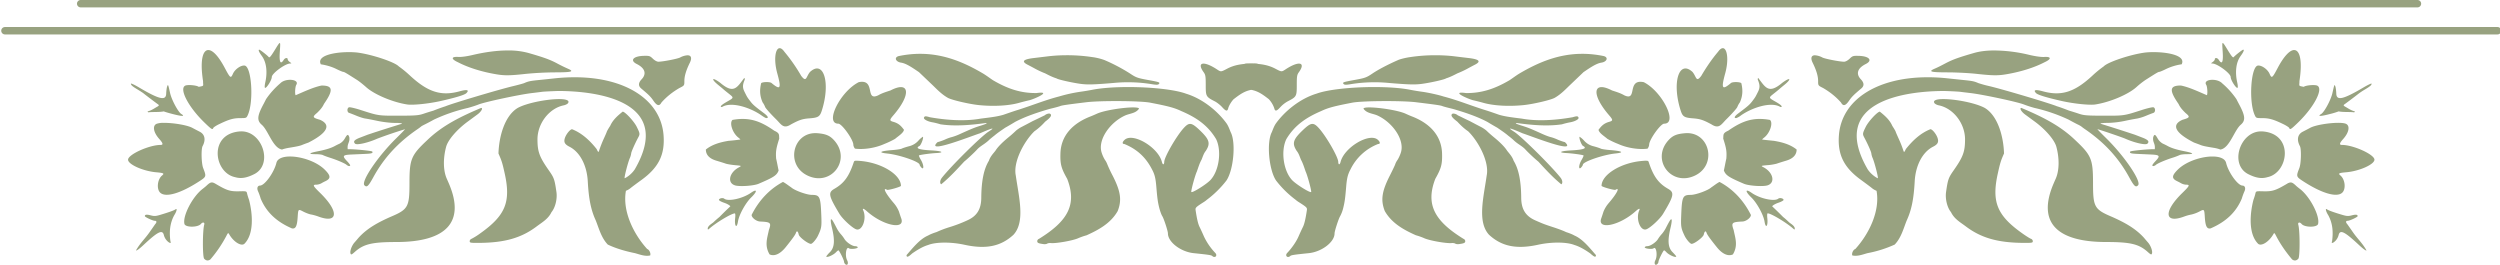 <?xml version="1.0" encoding="UTF-8" standalone="no"?>
<svg
   xml:space="preserve"
   width="500"
   height="53"
   viewBox="0 0 132.292 14.023"
   version="1.1"
   id="svg3"
   sodipodi:docname="title_4.svg"
   inkscape:version="1.3.2 (091e20ef0f, 2023-11-25, custom)"
   xmlns:inkscape="http://www.inkscape.org/namespaces/inkscape"
   xmlns:sodipodi="http://sodipodi.sourceforge.net/DTD/sodipodi-0.dtd"
   xmlns="http://www.w3.org/2000/svg"
   xmlns:svg="http://www.w3.org/2000/svg"><defs
     id="defs3" /><sodipodi:namedview
     id="namedview3"
     pagecolor="#ffffff"
     bordercolor="#999999"
     borderopacity="1"
     inkscape:showpageshadow="2"
     inkscape:pageopacity="0"
     inkscape:pagecheckerboard="0"
     inkscape:deskcolor="#d1d1d1"
     inkscape:zoom="1.88"
     inkscape:cx="250"
     inkscape:cy="26.595745"
     inkscape:window-width="1920"
     inkscape:window-height="1052"
     inkscape:window-x="0"
     inkscape:window-y="0"
     inkscape:window-maximized="1"
     inkscape:current-layer="svg3" /><path
     d="M.264 39.088h131.763M4.268 37.644h123.527"
     style="fill:none;stroke:#98a280;stroke-width:0.397;stroke-linecap:round;stroke-linejoin:round;stroke-dasharray:none;stroke-dashoffset:0;stroke-opacity:1;stop-color:#000;fill-opacity:1"
     transform="matrix(1.001 0 0 .991 -.001 -37.11)"
     id="path1" /><path
     d="M9.508 67.246c.031.001.02.134.002.408-.03.464.03.59.176.357.06-.096.178-.113.178-.026 0 .032.043.087.095.124.087.06.088.065.013.068-.224.006-.821.451-.821.612 0 .149-.267.561-.314.485-.013-.022-.006-.124.017-.227.11-.485.054-.93-.15-1.21-.132-.182-.175-.288-.116-.288.036 0 .363.259.42.331.037.049.09-.01.269-.303.134-.22.201-.333.23-.331zm22.498.235c.06 0 .132.051.21.162.29.344.555.744.757 1.095.24.322.212.038.396-.18.613-.565.932.49.531 1.754-.088.279-.164.326-.563.356-.305.023-.454.072-.821.272-.35.23-.442-.001-.677-.234-.253-.251-.473-.502-.49-.557a.893.893 0 0 0-.115-.21c-.13-.3-.135-.563-.064-.867.051-.063.393-.071.465-.01.404.34.45.26.26-.442-.17-.624-.087-1.143.111-1.14zm-25.714.084c.189-.002.452.259.742.81.25.477.27.49.369.265.089-.202.353-.389.522-.37.318.037.42 1.641.144 2.25-.06.133-.07.137-.324.137-.322 0-.513.054-.962.273-.135.066-.255.144-.266.175-.036.093-.076.068-.4-.249-.72-.703-1.144-1.524-.866-1.672.105-.057.523-.02.611.052.263-.051.192-.029.195-.26-.141-.913-.023-1.408.235-1.41Zm13.534.019c.328.003.622.041.87.113.687.2.955.297 1.266.46.29.154.369.193.515.257.295.13.173.164-.582.165-.39 0-.985.031-1.32.069-.718.08-.968.083-1.365.011-.585-.102-1.202-.286-1.684-.54-.317-.145-.31-.262.015-.24.136.008.39-.027.671-.094a6.796 6.796 0 0 1 1.614-.201zm-7.172.076c.122 0 .237.007.34.018.651.083 1.689.432 1.869.629a4.759 4.759 0 0 1 .514.425c.801.748 1.396.937 2.225.707.338-.093.45-.062.302.086-.08.079-.483.203-1.172.359-.534.12-1.24.193-1.49.153-.656-.102-1.478-.453-1.845-.785a3.976 3.976 0 0 0-.404-.323c-.5-.322-.584-.372-.627-.372-.025 0-.16-.056-.297-.125a2.403 2.403 0 0 0-.713-.22c-.202-.405.639-.558 1.298-.552zm25.65.077c1.067-.005 1.982.375 2.863.901.148.092.298.206.43.295.68.403 1.264.592 1.96.586.738-.103-.068.26-.314.325-.12.027-.33.08-.469.12-.466.132-1.14.17-1.806.102-.455-.047-1.276-.244-1.414-.34-.276-.16-.49-.394-.673-.57l-.61-.588c-.302-.206-.574-.395-.805-.431-.245-.037-.333-.241-.097-.3.325-.067.636-.099.935-.1zm6.685.064a7.43 7.43 0 0 1 1.08.084c.194.027.44.087.545.134.474.21.886.43 1.155.612.267.182.333.206.791.29.536.098.578.114.501.191-.038.039-.12.038-.354-.003a6.611 6.611 0 0 0-1.67-.05c-.86.074-1.17.084-1.47.045-.39-.05-1.06-.203-1.11-.253-.188-.058-.36-.15-.518-.231-.11-.041-.303-.131-.43-.201s-.284-.155-.35-.188c-.29-.15-.2-.246.287-.304.208-.025.51-.061.672-.082.283-.032.579-.046.871-.044zm-17.131.002c.16 0 .208.122.102.34-.167.344-.245.606-.245.83 0 .204 0 .204-.23.32-.303.18-.565.388-.8.655-.093.178-.203.154-.36-.079-.126-.184-.203-.262-.55-.557-.141-.12-.135-.255.018-.419.233-.25.151-.505-.222-.694-.324-.164-.155-.36.32-.37.247-.007.276.002.407.13.084.081.184.136.249.136.192 0 .85-.128.973-.19a.809.809 0 0 1 .338-.102zm25.541.376c.228.003.212.057.169.693-.043.378-.15.449-.45.525-.266.073-.475.236-.685.399a1.16 1.16 0 0 0-.245.41c-.037.156-.104.144-.279-.052a1.356 1.356 0 0 0-.317-.253c-.407-.212-.418-.23-.418-.741 0-.409-.01-.47-.097-.592-.325-.456.006-.523.607-.122.174.115.174.116.459-.036.302-.16.637-.228 1.144-.23h.112zm-30.52.623c2.223.028 3.778 1.04 3.9 2.632.066.877-.22 1.463-.987 2.025-.201.148-.422.314-.491.371a.759.759 0 0 1-.215.128c-.167.926.346 1.968.955 2.644.095.03.172.197.136.292-.232.055-.474-.046-.687-.104a5.301 5.301 0 0 1-1.221-.389c-.296-.312-.4-.745-.54-1.093-.216-.473-.316-.969-.36-1.774-.039-.735-.355-1.337-.827-1.579-.211-.107-.263-.21-.201-.398.059-.178.235-.396.321-.396.449.178.807.522 1.105.901.067.146.082.158.106.086.078-.233.127-.358.237-.601.065-.146.12-.275.12-.286 0-.011.065-.124.146-.25.121-.28.339-.466.561-.648.108 0 .513.44.634.688.146.3.15.328.07.481-.156.293-.32.666-.32.727a.807.807 0 0 1-.062.218c-.091.218-.265.91-.229.91.017 0 .27-.13.452-.4 1.793-3.116-1.722-3.566-3.458-3.562-.323.01-.644.028-.714.038-.069.01-.277.035-.462.057-.553.066-2.106.401-2.394.518a4.916 4.916 0 0 1-.483.158 7.48 7.48 0 0 0-1.522.527c-.144.081-.33.18-.41.22a1.035 1.035 0 0 0-.168.094 2.05 2.05 0 0 1-.168.125c-.873.604-1.506 1.3-1.982 2.176-.226.417-.294.48-.402.371-.167-.167.604-1.318 1.432-2.138.228-.225.405-.41.394-.41-.043 0-1.108.366-1.248.429-.424.19-.923.304-1 .227-.098-.098-.034-.174.23-.276l.329-.128a68.138 68.138 0 0 1 1.552-.501c.014-.023-.118-.039-.323-.038a4.08 4.08 0 0 1-.767-.09 11.09 11.09 0 0 0-.562-.108 2.129 2.129 0 0 1-.4-.127 6.207 6.207 0 0 0-.33-.13c-.094-.03-.097-.217-.004-.253.038-.015.279.041.536.125.794.259.785.258 1.705.256.753-.001.893-.013 1.113-.088.139-.047.337-.11.441-.14.188-.073.384-.15.557-.202.272-.12 2.397-.76 3.035-.913a5.09 5.09 0 0 0 .503-.14c.17-.076.26-.096.62-.133l.756-.08a8.2 8.2 0 0 1 .991-.05zm7.53.031c.023.015.03.058.014.096-.091.22-.093.348-.008.522.126.255.124.253.26.434.12.16.2.231.62.548.185.139.225.226.104.223a.76.76 0 0 1-.218-.126c-.501-.353-1.357-.637-1.772-.377-.123 0-.04-.09.218-.24.326-.187.323-.176.073-.377a7.084 7.084 0 0 1-.22-.181 8.224 8.224 0 0 0-.242-.204c-.353-.291-.272-.37.095-.094.608.52.752.208 1.076-.224zm-20.436.084c.204 0 .37.083.279.228-.052.083-.072.427-.028.471.368-.16.81-.369 1.169-.44.51 0 .536.21.104.837-.076.171-.203.3-.312.409-.218.181-.204.214.137.312.742.337-.156.847-.523 1.034-.11.04-.237.088-.284.107-.098.042-.243.073-.58.128a1.47 1.47 0 0 0-.322.082c-.413-.065-.613-.852-.908-1.12-.234-.198-.216-.407.08-.96a9.13 9.13 0 0 0 .107-.21 3.66 3.66 0 0 1 .64-.718c.102-.11.283-.16.441-.16zm25.75.09c.548.015.147.889.719.612.17-.101.369-.158.547-.218.868-.457.944.176.134 1.124-.189.222-.187.253.02.309.223.07.33.187.454.356-.035.154-.263.287-.4.409a3.64 3.64 0 0 1-.49.234c-.407.186-.93.262-1.315.212a.334.334 0 0 1-.074-.18c-.001-.231-.515-.956-.677-.956-.629 0 .083-1.458.92-1.885a.725.725 0 0 1 .162-.016zm-32.907.081c.035 0 .186.073.37.183.906.54 1.202.607 1.213.275.004-.127.023-.274.042-.326.041-.11.042-.107.133.303.068.308.362.859.504.947.184.113.044.115-.38.004a3.28 3.28 0 0 1-.406-.123c-.19.04-.431.021-.654.038-.046.013-.074 0-.074-.037.187-.046.32-.155.452-.224.069-.052.069-.058-.01-.115a26.755 26.755 0 0 1-.638-.487 3.696 3.696 0 0 0-.272-.178c-.219-.132-.286-.192-.287-.255 0-.003.002-.005.007-.005zm44.875.158c1.012 0 2.087.11 2.601.302.755.232 1.44.812 1.828 1.361.08.122.13.27.178.387.241.46.132 1.711-.192 2.196a4.57 4.57 0 0 1-.877.872 1.094 1.094 0 0 1-.123.094c-.384.246-.404.267-.386.386.059.4.113.629.18.763.042.084.13.276.195.426.1.232.302.53.51.749.116.122-.016.254-.139.137-.042-.04-.164-.059-.832-.128-.584-.06-1.162-.506-1.16-.897 0-.106-.187-.685-.253-.785a1.614 1.614 0 0 1-.14-.382c-.064-.263-.087-.428-.13-.962-.032-.383-.074-.553-.192-.775a2.324 2.324 0 0 0-1.243-1.157c-.107 0-.103-.086.008-.189.371-.344 1.512.337 1.679 1.002.036.146.101.143.105-.004.005-.221.541-1.161.872-1.529.248-.276.355-.263.725.094.44.424.49.598.272.94-.098.119-.138.272-.192.4-.094.17-.15.368-.21.537-.076.159-.25.797-.251.922 0 .088.682-.337.867-.54.385-.422.507-1.315.255-1.85-.389-.662-.942-1.008-1.575-1.282-.308-.147-.58-.22-1.396-.379-.443-.086-2.236-.098-2.877-.018-.903.111-1.095.14-1.176.174-.046.02-.26.077-.473.128-.535.156-1.1.347-1.554.592a12.96 12.96 0 0 1-.44.26c-.182.127-.337.228-.494.363-.104.08-.218.175-.252.212a1.737 1.737 0 0 1-.21.168c-.204.141-.248.177-.329.266-.117.13-.44.434-.564.53-.325.357-.673.738-1.035 1.033-.072-.045-.055-.189.036-.303.427-.543 1.77-1.882 2.095-2.09.324-.205.197-.18-.392.078-.39.126-2.486.968-1.903.401.1-.025.256-.081.349-.125.092-.043.224-.09.292-.105.069-.016.23-.076.357-.134.569-.26.67-.3.968-.393.207-.065.283-.105.222-.115-.662.093-1.385.162-2.052.062a3.288 3.288 0 0 0-.36-.09c-.227-.039-.415-.143-.387-.215.028-.073.072-.075.267-.017.758.135 1.585.193 2.29.062.58-.071.768-.103 1.007-.17.228-.08.474-.168.67-.227.668-.214 1.219-.445 1.85-.61.223-.074.705-.18.966-.214a9.57 9.57 0 0 0 .525-.088c.428-.085 1.012-.124 1.62-.124zm-25.578.547c.279.004.446.059.369.181-.025.04-.114.086-.198.103-.656.136-1.18.823-1.18 1.546 0 .558.086.793.512 1.407.235.34.26.41.342.983.045.313-.052.711-.223.916-.14.299-.406.453-.644.63-.692.535-1.449.757-2.605.765-.399.003-.431-.003-.431-.078 0-.044.037-.092.083-.107.046-.015.225-.128.398-.253 1.13-.81 1.377-1.424 1.094-2.713-.106-.482-.136-.582-.28-.91.023-.774.278-1.711.865-2.068.427-.235 1.366-.41 1.898-.402zm25.827.378c.142.003.232.02.232.059-.145.208-.387.209-.61.3-.699.315-1.247 1.11-1.075 1.681.03.104.099.26.155.346a.796.796 0 0 1 .101.191c0 .02.113.26.251.535.356.709.41 1.105.22 1.595-.32.566-.874.862-1.4 1.1-.11.029-.28.09-.38.136-.233.106-.99.242-1.224.219-.065-.007-.14.005-.168.025-.028.02-.097.03-.155.023-.239-.031-.294-.057-.294-.136a.12.12 0 0 1 .08-.105c1.295-.805 1.716-1.554 1.268-2.725-.27-.481-.319-.666-.304-1.16.024-.76.501-1.347 1.371-1.681.047-.018.17-.071.273-.119.341-.156 1.234-.29 1.66-.284zm-29.373.024c.102 0 .008.17-.165.298l-.431.319c-.491.363-.893.835-.976 1.147-.143.538-.132 1.086.03 1.453.04.09.088.202.107.248.713 1.71-.117 2.625-2.38 2.625-1.087 0-1.472.093-1.865.448-.14.127-.17.139-.192.079-.04-.104.05-.36.176-.505.06-.07.141-.165.18-.213.407-.454.92-.714 1.413-.94.825-.35.88-.448.881-1.557.001-1.074.075-1.252.797-1.937.695-.678 1.534-1.086 2.425-1.465zm25.561.255c.033.001.059.014.074.039.04.066-.033.162-.255.332-.155.17-.301.309-.483.434-.455.446-.964 1.39-.835 2.012.134.97.436 2.097-.106 2.689-.57.53-1.237.667-2.206.453-.604-.133-1.283-.129-1.632.01-.272.082-.531.254-.717.384-.187.172-.255.193-.255.075.282-.323.586-.722.966-.887.121-.07.266-.12.387-.16.076-.043.327-.139.558-.215.4-.131.474-.16.82-.315.435-.195.627-.507.631-1.025.006-.772.114-1.306.34-1.68.066-.196.194-.326.296-.459.094-.155.302-.371.578-.599.125-.103.27-.233.324-.288.053-.055.177-.142.276-.192.099-.051.326-.171.505-.268.178-.083.372-.181.535-.26a.325.325 0 0 1 .2-.08zm-13.779.244c.52.003.931.197 1.413.535.254.115.208.187.223.36-.14.436-.164.591-.14.906.043.189.083.422.111.54-.084.22-.212.306-.901.604-.219.095-.856.138-1.063.073-.36-.115-.26-.584.175-.819.132-.07.132-.07-.175-.099a2.357 2.357 0 0 1-.42-.07c-.062-.023-.25-.083-.418-.134-.312-.093-.472-.265-.472-.507.3-.244.684-.337 1.017-.394.375-.038.511-.053.532-.06.009-.004-.032-.044-.09-.09-.261-.205-.412-.673-.258-.8a2.45 2.45 0 0 1 .466-.045zm-26.02.178c.414.003 1.019.101 1.251.23.058.032.206.11.33.174.23.119.278.368.126.653-.071.133-.055.789.025.996.15.39.15.39-.195.616-.823.536-1.483.73-1.73.508-.181-.162-.137-.609.078-.787.112-.093.071-.115-.266-.145-.589-.051-1.266-.357-1.266-.572 0-.235.951-.67 1.465-.67.127 0 .11-.08-.062-.273-.26-.292-.314-.598-.12-.686.07-.032.203-.045.364-.044zm3.47.388c.933.017 1.41 1.49.575 1.935-.338.174-.603.229-.882.143-.944-.2-1.2-1.96.216-2.076a.879.879 0 0 1 .091-.002zm25.802.08c.033 0 .067 0 .101.003.38.032.556.107.746.317.806.892-.134 2.135-1.209 1.598-.967-.483-.655-1.914.362-1.919zm-21.032.082c.024 0 .044.035.068.099.036.251-.103.272-.07.55.202-.016 1.08.067 1.103.105.045.073-.024.095-.352.108l-.577.026c-.4.018-.432.061-.21.297.082.086.148.174.148.195-.031.078-.138-.007-.15-.008-.036-.058-.399-.22-.744-.332a2.863 2.863 0 0 1-.335-.125c-.04-.023-.186-.042-.325-.042-.36 0-.313-.05.128-.138.346-.069.582-.145.754-.244.035-.02.122-.064.196-.097a.612.612 0 0 0 .231-.23c.064-.113.103-.166.135-.164zm25.877.082h.002c.04.042-.083.378-.153.416-.204.11-.03.174.552.205.465.025.59.098.2.119-.268.014-.75.081-.776.109-.011.01.03.106.092.21.132.226.14.476.011.332-.04-.045-.073-.1-.073-.121 0-.135-.91-.452-1.461-.51-.43-.044-.318-.113.257-.157.181-.015.36-.043.399-.064.038-.021.181-.069.318-.106a.817.817 0 0 0 .433-.258.974.974 0 0 1 .199-.175zm-28.433.897c.498.012 1.154.233 1.519.597.279.28.282.407.013.531a2.879 2.879 0 0 0-.169.09.512.512 0 0 1-.213.061c-.19.001-.17.048.162.375.858.845.816 1.41-.08 1.073a2.021 2.021 0 0 0-.326-.092 1.498 1.498 0 0 1-.362-.137c-.219-.115-.219-.115-.243.265-.027.408-.094.537-.26.502-.693-.301-1.15-.74-1.404-1.355a2.607 2.607 0 0 0-.118-.326c-.066-.14-.026-.26.088-.263.211-.004.632-.595.737-1.032.049-.207.316-.297.656-.289zm25.458.19c.045.001.107.006.192.014.942.088 1.793.622 1.797 1.128 0 .045-.578.211-.628.18-.216-.133-.06.176.305.603a1.4 1.4 0 0 1 .238.394c.03.098.073.231.097.296.2.548-.82.338-1.543-.317-.146-.132-.215-.15-.167-.042.17.377-.045.957-.318.86-.179-.063-.614-.47-.753-.703-.492-.826-.519-.965-.223-1.137.434-.252.656-.561.869-1.21.016-.05.035-.067.134-.065zm-3.32.964c.136.072.248.168.372.25.146.137.694.338.926.34.361.002.394.074.427.939.02.5.007.576-.147.907-.08.173-.255.378-.32.378-.129 0-.522-.302-.548-.42-.035-.16-.09-.193-.128-.076-.027.084-.162.274-.463.651-.244.307-.51.426-.721.323-.24-.405-.103-.745-.033-1.106.117-.332.084-.364-.398-.387-.168-.008-.378-.174-.378-.298.327-.663.817-1.183 1.412-1.5zm-25.688.024a.362.362 0 0 1 .156.062c.514.306.654.35 1.071.34.323-.008.324-.007.35.109.014.064.052.187.085.275.16.619.24 1.553-.212 2.003-.147.122-.486-.094-.68-.434-.044-.079-.052-.074-.13.08-.2.388-.437.725-.715 1.06-.098.075-.196.064-.282-.032-.076-.084-.074-1.278.003-1.544.031-.11-.067-.133-.149-.034-.137.165-.7.165-.742 0-.09-.359.363-1.24.816-1.59.063-.047.14-.111.172-.142.114-.11.182-.157.257-.153zm24.445.373c.064.002.002.124-.188.31-.254.25-.544.785-.593 1.09-.055.352-.167.211-.125-.159.013-.123.006-.21-.018-.21-.146 0-.826.41-1.145.692-.067.059-.073.057-.073-.02.03-.123.172-.194.254-.264.103-.1.224-.208.27-.241.168-.173.315-.316.493-.487-.024-.044-.149-.116-.278-.16-.13-.044-.235-.103-.235-.13 0-.07.172-.111.237-.057.171.142.828-.002 1.197-.262.102-.072.17-.103.204-.102zm-26.06.834c.045-.004.008.13-.087.281-.205.374-.228.778-.172 1.187.051.111-.047.091-.163-.035a.605.605 0 0 1-.128-.234c-.062-.282-.258-.19-.925.44-.186.175-.315.268-.333.24.199-.357.414-.528.65-.884l.209-.301c.085-.092.078-.16-.017-.16-.088 0-.444-.169-.444-.21 0-.074.081-.085.265-.036.158.042.225.038.433-.025.369-.11.619-.201.678-.246.014-.011.025-.017.033-.017zm29.482.468c.034.008.091.108.244.409.043.085.123.202.177.261.055.059.13.16.169.225.088.15.347.325.478.325.056 0 .11.021.118.047.021.064-.327.107-.397.05-.124-.104-.188.333-.08.543.076.146.009.27-.091.17a.178.178 0 0 1-.05-.106c0-.076-.215-.515-.252-.515-.016 0-.063.038-.105.085-.12.132-.441.27-.441.189 0-.012.076-.1.168-.195.203-.208.227-.524.087-1.108-.045-.185-.065-.352-.045-.372.006-.007.012-.01.02-.008z"
     style="fill:#98a280;fill-opacity:1;stroke-width:0.042"
     transform="matrix(-1.176 0 0 1.165 128.802 -76.065)"
     id="path2" /><path
     d="M9.508 67.246c-.03-.002-.097.112-.23.33-.18.294-.233.353-.27.304-.056-.072-.385-.331-.42-.331-.06 0-.017.106.116.288.204.28.26.725.15 1.21-.022.103-.03.205-.016.227.046.076.312-.336.312-.485 0-.16.598-.606.822-.612.075-.002.074-.008-.013-.068-.052-.037-.094-.092-.094-.124 0-.087-.119-.07-.178.026-.146.233-.208.107-.177-.357.018-.274.03-.407-.002-.408zm22.486.235c-.19.016-.266.528-.1 1.139.192.702.145.781-.26.441-.072-.06-.413-.052-.464.01-.072.305-.066.569.064.868a.893.893 0 0 1 .114.21c.017.055.238.306.49.557.236.233.328.464.678.234.366-.2.516-.25.821-.272.4-.03.475-.077.563-.356.4-1.264.082-2.319-.53-1.754-.184.218-.156.502-.398.18a7.74 7.74 0 0 0-.756-1.095c-.083-.118-.159-.168-.222-.162zm-25.702.084c-.258.003-.377.498-.235 1.412-.003.23.068.208-.195.26-.088-.073-.506-.11-.611-.053-.278.148.147.97.866 1.672.324.317.364.342.4.249.011-.03.131-.11.267-.175.448-.219.639-.273.96-.273.255 0 .264-.004.325-.137.277-.609.174-2.213-.144-2.25-.17-.019-.433.168-.522.37-.1.225-.119.212-.37-.264-.29-.552-.552-.813-.74-.81Zm13.458.019c-.461.002-.986.07-1.538.2-.28.068-.536.103-.671.094-.325-.02-.332.096-.015.241.482.254 1.098.438 1.684.54.396.072.647.07 1.365-.011a14.6 14.6 0 0 1 1.32-.069c.755-.001.877-.036.583-.165a6.739 6.739 0 0 1-.517-.257c-.31-.163-.578-.26-1.265-.46a3.377 3.377 0 0 0-.946-.113zm-7.17.076c-.647.006-1.419.162-1.225.553.225.034.481.101.713.22.138.068.272.124.298.124.042 0 .127.05.628.372.092.06.273.205.403.323.366.332 1.189.683 1.844.785.252.04.958-.033 1.491-.153.69-.156 1.092-.28 1.171-.359.148-.148.037-.18-.3-.086-.83.23-1.425.04-2.227-.707a4.775 4.775 0 0 0-.513-.425c-.18-.197-1.217-.546-1.87-.629a3.576 3.576 0 0 0-.414-.018zm25.724.077c-.299.001-.61.033-.935.1-.235.058-.148.263.097.3.231.036.502.225.804.431l.61.587c.183.177.398.411.674.571.137.096.96.293 1.414.34.666.067 1.34.03 1.806-.102.138-.04.35-.093.47-.12.246-.065 1.05-.428.314-.325-.696.007-1.281-.183-1.962-.586-.131-.089-.281-.203-.43-.295-.88-.526-1.795-.906-2.862-.901zm6.559.064a7.142 7.142 0 0 0-.745.044l-.672.082c-.486.058-.577.154-.287.304.065.033.223.118.35.188.127.07.32.16.43.2.159.082.33.174.52.232.049.05.717.202 1.108.253.3.039.61.029 1.47-.045a6.61 6.61 0 0 1 1.67.05c.234.04.315.042.354.003.077-.077.035-.093-.5-.19-.458-.085-.525-.11-.792-.29a7.878 7.878 0 0 0-1.154-.613 2.554 2.554 0 0 0-.547-.134 7.518 7.518 0 0 0-1.205-.084zm-17.006.002a.809.809 0 0 0-.337.102c-.124.062-.781.19-.973.19-.065 0-.165-.055-.25-.137-.13-.127-.16-.136-.406-.13-.476.012-.643.207-.32.37.374.19.454.445.221.695-.152.164-.158.3-.017.42.347.294.424.372.549.556.158.233.268.257.36.079.235-.267.498-.475.801-.654.231-.117.23-.117.23-.32 0-.225.078-.487.245-.831.107-.218.058-.34-.103-.34zm25.543.376-.114.001c-.507.002-.84.07-1.143.23-.285.152-.285.151-.459.036-.601-.4-.931-.334-.606.122.087.122.097.183.097.592 0 .51.01.53.417.74.094.05.237.164.318.254.174.196.24.208.278.052.026-.11.15-.317.245-.41.21-.163.42-.326.685-.399.3-.076.407-.147.45-.525.044-.636.06-.69-.168-.693zm-30.521.623a8.2 8.2 0 0 0-.991.048c-.214.024-.554.06-.756.08-.36.038-.449.058-.62.135-.046.02-.273.083-.504.139-.638.153-2.762.793-3.034.912a8.74 8.74 0 0 0-.557.203c-.104.03-.303.093-.441.14-.22.075-.36.086-1.113.088-.92.002-.911.003-1.706-.256-.256-.084-.497-.14-.535-.125-.093.036-.09.223.004.252.04.013.19.071.331.13.142.06.321.117.4.128.077.01.33.06.56.109.245.052.566.09.768.09.204-.002.337.014.323.037-.498.156-1.045.328-1.552.501-.046.019-.195.076-.33.128-.264.102-.327.178-.229.276.077.077.577-.037 1-.227a20.61 20.61 0 0 1 1.247-.429c.012 0-.165.184-.392.41-.829.82-1.6 1.971-1.433 2.138.108.108.175.046.401-.37.476-.877 1.11-1.573 1.983-2.177a1.99 1.99 0 0 0 .168-.125c.011-.013.087-.055.168-.095.08-.04.265-.138.41-.219a7.57 7.57 0 0 1 1.522-.528c.15-.04.368-.11.483-.157.289-.117 1.842-.452 2.394-.518.185-.022.393-.048.463-.058.069-.01.39-.026.713-.037 1.737-.004 5.252.446 3.458 3.562-.182.27-.434.4-.452.4-.036 0 .137-.692.229-.91a.815.815 0 0 0 .063-.218c0-.06.163-.435.318-.727.082-.153.078-.18-.069-.481-.12-.247-.526-.688-.633-.688-.223.182-.44.369-.562.648a2.17 2.17 0 0 0-.147.25c0 .011-.053.14-.12.286a5.37 5.37 0 0 0-.235.6c-.024.073-.04.06-.107-.085-.298-.38-.657-.723-1.105-.9-.086 0-.263.217-.322.395-.062.187-.01.29.202.398.473.241.788.844.827 1.58.043.804.144 1.3.36 1.773.139.348.244.78.54 1.093.35.17.791.302 1.22.389.214.058.456.16.688.104.037-.095-.041-.262-.136-.292-.609-.676-1.122-1.718-.956-2.644a.759.759 0 0 0 .215-.128c.07-.057.291-.224.492-.37.768-.563 1.053-1.15.986-2.026-.121-1.591-1.677-2.604-3.9-2.632zm7.53.031c-.324.432-.468.745-1.076.224-.367-.277-.448-.197-.095.094.121.1.23.192.242.204.011.012.11.093.22.181.25.201.253.19-.073.378-.258.148-.34.239-.219.239.416-.26 1.271.024 1.773.377.092.068.19.125.218.126.121.003.081-.084-.103-.223-.42-.317-.5-.387-.62-.548-.137-.181-.135-.179-.26-.434-.086-.174-.084-.302.007-.522.016-.038.01-.081-.014-.096zm-20.435.084c-.159 0-.34.05-.443.16a3.653 3.653 0 0 0-.64.719 7.87 7.87 0 0 1-.106.21c-.296.552-.314.761-.08.959.294.268.495 1.055.908 1.12.044-.024.189-.06.323-.082.337-.055.482-.086.58-.128.046-.02.173-.068.282-.107.368-.187 1.265-.697.524-1.034-.34-.098-.355-.13-.137-.313.11-.108.237-.237.312-.408.433-.628.406-.836-.105-.836-.357.07-.8.28-1.168.44-.044-.045-.024-.39.028-.472.09-.145-.075-.228-.278-.228zm25.72.09a.773.773 0 0 0-.132.017c-.838.427-1.55 1.885-.921 1.885.162 0 .675.725.677.955 0 .052.033.133.074.18.386.051.908-.025 1.315-.21.162-.064.33-.144.49-.235.137-.122.366-.255.4-.41-.123-.168-.23-.285-.453-.355-.208-.056-.21-.088-.021-.309.81-.948.733-1.581-.135-1.124-.177.06-.375.117-.546.218-.581.282-.157-.627-.749-.611zm-32.881.081c-.003 0-.004.002-.004.005.001.063.068.122.286.255.124.075.247.156.274.178.06.052.523.405.636.487.08.057.08.063.01.115-.131.069-.265.178-.451.224 0 .036.028.05.073.037.224-.017.464.002.654-.038.028.017.21.072.407.123.423.11.564.109.38-.004-.142-.088-.435-.64-.504-.947-.09-.41-.092-.413-.133-.303-.02.052-.038.199-.043.326-.01.332-.306.265-1.212-.275-.19-.114-.346-.19-.373-.183Zm44.878.158c-.607 0-1.192.04-1.62.124a9.57 9.57 0 0 1-.525.088 6.8 6.8 0 0 0-.966.214c-.632.165-1.182.396-1.85.61-.196.06-.442.148-.67.227-.239.067-.427.099-1.008.17-.705.13-1.531.073-2.29-.062-.194-.058-.238-.056-.266.017-.028.072.16.176.386.214.085.014.247.055.36.091.668.1 1.391.03 2.054-.062.06.01-.015.05-.223.115-.297.093-.4.133-.968.393a2.426 2.426 0 0 1-.357.134c-.068.015-.2.062-.292.105-.093.044-.25.1-.35.125-.582.567 1.514-.275 1.904-.4.589-.259.715-.284.392-.078-.326.207-1.668 1.546-2.095 2.089-.09.114-.108.258-.036.303.362-.295.71-.676 1.035-1.032.123-.097.447-.401.564-.53.081-.09.125-.126.329-.267.08-.056.175-.132.21-.168.035-.037.148-.132.252-.212.157-.135.311-.236.493-.363.087-.048.285-.164.44-.26.455-.245 1.02-.436 1.555-.592.214-.05.427-.108.473-.128.08-.034.272-.063 1.176-.175.64-.079 2.434-.067 2.877.019.816.159 1.088.232 1.396.38.633.273 1.186.618 1.574 1.282.253.534.13 1.427-.254 1.848-.186.204-.867.629-.867.541 0-.125.175-.763.251-.922.061-.169.116-.367.21-.536.054-.129.094-.282.192-.402.219-.341.169-.515-.272-.94-.37-.356-.476-.37-.725-.093-.33.368-.867 1.308-.872 1.529-.003.147-.07.15-.106.004-.167-.665-1.307-1.346-1.678-1.002-.111.103-.115.19-.008.19.57.237.963.604 1.243 1.156.118.222.16.392.192.775.044.534.066.7.131.962.038.153.1.324.138.382.067.1.254.679.254.785-.001.39.575.836 1.16.897.667.07.79.088.833.128.122.117.254-.015.138-.137a2.844 2.844 0 0 1-.51-.749c-.065-.15-.152-.342-.194-.426-.068-.134-.122-.363-.181-.763-.018-.12.002-.14.385-.386.036-.023.092-.065.123-.094.311-.231.627-.542.878-.872.324-.485.433-1.737.192-2.196-.048-.117-.098-.265-.178-.387-.388-.55-1.073-1.129-1.827-1.36-.515-.193-1.59-.303-2.602-.303zm-25.656.547c-.542.009-1.414.178-1.82.402-.587.357-.842 1.294-.866 2.069.144.327.176.427.281.909.283 1.29.036 1.903-1.093 2.713a2.835 2.835 0 0 1-.399.253c-.045.015-.083.063-.083.107 0 .075.032.081.43.078 1.158-.008 1.914-.23 2.606-.765.238-.177.504-.331.644-.63.171-.205.268-.603.223-.916-.082-.573-.106-.644-.342-.983-.426-.614-.511-.85-.511-1.407 0-.723.524-1.41 1.179-1.546.084-.017.173-.063.198-.103.084-.133-.122-.186-.447-.181zm25.85.378c-.444.005-1.277.135-1.604.284a6.77 6.77 0 0 1-.273.119c-.87.334-1.348.92-1.371 1.682-.015.493.034.678.304 1.16.449 1.17.027 1.919-1.268 2.724a.12.12 0 0 0-.08.105c0 .08.055.105.294.136.057.007.127-.003.155-.023.027-.02.103-.032.168-.025.234.023.992-.113 1.224-.22a2.8 2.8 0 0 1 .38-.134c.525-.24 1.08-.535 1.399-1.1.191-.491.137-.887-.22-1.596a6.101 6.101 0 0 1-.25-.535.796.796 0 0 0-.102-.191 1.505 1.505 0 0 1-.154-.346c-.173-.571.376-1.366 1.075-1.68.223-.092.464-.093.61-.301 0-.043-.115-.06-.288-.059zm-29.317.024c-.892.38-1.732.787-2.426 1.465-.723.685-.796.863-.797 1.937 0 1.11-.056 1.208-.881 1.558-.494.225-1.006.485-1.413.94a8.442 8.442 0 0 1-.18.212c-.126.144-.217.401-.177.505.023.06.052.048.193-.079.393-.355.778-.448 1.865-.448 2.263 0 3.094-.915 2.38-2.625a12.896 12.896 0 0 0-.107-.248c-.162-.367-.173-.915-.03-1.453.083-.312.485-.784.976-1.147l.43-.32c.173-.127.268-.297.167-.297zm25.543.255a.348.348 0 0 0-.182.08c-.162.079-.357.177-.536.26-.179.097-.406.217-.504.268-.099.05-.223.137-.276.192a5.2 5.2 0 0 1-.325.288c-.275.228-.483.444-.576.6-.103.132-.23.262-.296.458-.226.374-.335.908-.341 1.68-.004.518-.195.83-.63 1.025a6.19 6.19 0 0 1-.822.315 4.687 4.687 0 0 0-.557.215c-.122.04-.265.09-.387.16-.38.165-.684.564-.967.887 0 .118.069.097.255-.075.187-.13.446-.302.719-.384.348-.139 1.027-.143 1.63-.01.97.214 1.637.077 2.207-.453.542-.592.24-1.72.105-2.69-.129-.622.381-1.565.836-2.01a2.74 2.74 0 0 0 .482-.435c.222-.17.297-.266.256-.332-.018-.029-.05-.042-.09-.04zm-13.761.244c-.146 0-.3.014-.468.044-.153.128-.002.596.259.801.058.046.1.086.09.09a7.618 7.618 0 0 1-.532.06c-.334.057-.717.15-1.017.394 0 .242.16.414.472.507.167.05.356.11.418.133.062.023.252.055.42.071.307.029.307.028.176.1-.436.234-.537.703-.176.817v.001c.207.065.845.022 1.063-.073.69-.298.818-.384.901-.604-.028-.118-.068-.351-.112-.54-.023-.315 0-.47.14-.906-.015-.173.031-.245-.223-.36-.481-.338-.891-.532-1.411-.535Zm-26.074.178a.876.876 0 0 0-.311.044c-.194.088-.14.394.12.686.171.193.19.273.062.273-.514 0-1.465.435-1.465.67 0 .215.678.52 1.266.572.337.03.378.052.266.145-.214.178-.26.625-.079.787.248.222.908.028 1.73-.508.346-.226.347-.225.197-.616-.08-.207-.097-.863-.026-.996.152-.285.103-.534-.127-.653a17.398 17.398 0 0 1-.329-.174c-.243-.134-.89-.235-1.304-.23Zm3.478.388-.046.002c-1.416.116-1.16 1.877-.215 2.076.279.085.543.03.88-.143.85-.452.344-1.966-.619-1.935Zm25.848.08c-1.018.004-1.33 1.435-.363 1.918 1.075.537 2.015-.706 1.209-1.598-.19-.21-.366-.285-.746-.317a1.106 1.106 0 0 0-.1-.004zm-21.04.082c-.03.004-.068.057-.128.163a.611.611 0 0 1-.231.231 2.953 2.953 0 0 0-.196.097c-.173.099-.408.175-.753.244-.441.087-.489.138-.129.138.14 0 .286.019.326.042.04.022.19.079.334.125.346.112.708.274.744.332.012 0 .118.086.15.008 0-.021-.067-.109-.148-.195-.222-.236-.191-.28.21-.297l.576-.026c.328-.013.399-.035.353-.108-.023-.038-.901-.121-1.104-.105-.032-.278.107-.299.072-.55-.026-.07-.048-.103-.075-.1zm25.883.082a.972.972 0 0 0-.198.175.815.815 0 0 1-.433.258c-.137.037-.28.085-.318.106-.038.02-.218.05-.4.064-.575.044-.686.113-.256.158.551.057 1.46.374 1.46.509 0 .022.033.076.074.121.13.144.12-.106-.011-.332-.062-.104-.103-.2-.092-.21.027-.028.508-.095.776-.109.39-.02.265-.094-.2-.119-.582-.03-.756-.096-.552-.205.07-.038.194-.374.153-.415h-.003zm-28.508.897c-.303.007-.535.098-.58.289-.104.437-.526 1.028-.737 1.032-.114.002-.153.122-.087.263.035.076.087.222.116.326.254.616.712 1.054 1.404 1.355.167.035.234-.094.26-.502.025-.38.025-.38.245-.265.12.064.283.125.361.137.078.012.226.054.327.092.896.336.937-.228.079-1.073-.332-.327-.352-.374-.162-.375.06 0 .156-.027.214-.06.057-.034.133-.075.168-.09.27-.125.266-.252-.013-.532-.384-.383-1.09-.607-1.595-.597zm25.51.19c-.078.002-.096.021-.11.066-.213.649-.435.958-.87 1.21-.295.172-.267.311.224 1.137.14.234.574.64.753.704.273.096.487-.484.318-.861-.048-.107.021-.09.167.042.723.655 1.743.865 1.542.317a6.512 6.512 0 0 1-.097-.296 1.383 1.383 0 0 0-.237-.394c-.364-.427-.52-.736-.305-.603.05.031.629-.135.628-.18-.004-.506-.856-1.04-1.798-1.128a2.172 2.172 0 0 0-.216-.013zm-3.295.964c-.595.318-1.086.838-1.412 1.5 0 .125.21.29.378.299.483.023.516.055.399.387-.071.36-.207.7.031 1.106.211.103.478-.016.722-.323.301-.377.436-.567.463-.65.037-.118.093-.086.128.075.026.118.42.42.548.42.065 0 .24-.205.32-.378.154-.331.167-.407.147-.907-.033-.865-.066-.937-.427-.94-.232 0-.78-.202-.927-.34-.123-.081-.235-.177-.37-.249zm-25.711.024c-.067.006-.132.054-.235.153-.032.03-.11.095-.172.143-.453.35-.905 1.23-.815 1.589.041.165.605.165.742 0 .081-.099.18-.076.148.034-.077.266-.079 1.46-.003 1.544.086.096.185.107.282.031a5.76 5.76 0 0 0 .714-1.058c.078-.155.087-.16.132-.081.193.34.532.556.68.434.451-.45.372-1.384.211-2.003a2.512 2.512 0 0 1-.085-.275c-.025-.116-.027-.117-.35-.109-.417.01-.556-.034-1.07-.34-.074-.044-.127-.066-.18-.062zm24.466.373c-.033-.001-.1.03-.202.102-.37.26-1.027.404-1.198.262-.065-.054-.237-.013-.237.056 0 .028.105.087.235.131.129.044.254.116.278.16-.178.171-.324.314-.492.487a3.768 3.768 0 0 0-.27.24c-.083.07-.225.142-.255.265 0 .077.007.079.074.02.318-.281.998-.691 1.145-.691.023 0 .03.086.016.21-.041.37.07.51.126.158.048-.305.34-.84.593-1.09.19-.186.251-.308.187-.31zm-26.06.834a.074.074 0 0 0-.034.017c-.058.045-.308.135-.676.246-.208.063-.277.067-.434.025-.184-.049-.265-.038-.265.036 0 .041.356.21.444.21.095 0 .102.068.016.16-.06.09-.137.2-.208.301-.236.356-.451.527-.65.884.017.028.146-.065.332-.24.668-.63.863-.722.925-.44a.607.607 0 0 0 .129.234c.116.126.215.146.163.035-.056-.409-.032-.813.172-1.187.096-.15.132-.285.087-.281zm29.476.468a.024.024 0 0 0-.013.008c-.02.02 0 .187.045.372.14.584.115.9-.087 1.108a1.25 1.25 0 0 0-.168.195c0 .08.32-.057.44-.19.043-.046.09-.084.106-.084.037 0 .253.44.253.515 0 .031.022.079.049.106.1.1.167-.024.091-.17-.108-.21-.044-.647.08-.544.07.058.418.015.396-.049-.008-.026-.06-.047-.116-.047-.132 0-.391-.176-.48-.325a1.59 1.59 0 0 0-.168-.225 1.379 1.379 0 0 1-.177-.261c-.165-.325-.218-.414-.251-.409z"
     style="fill:#98a280;fill-opacity:1;stroke-width:0.042"
     transform="matrix(1.176 0 0 1.165 3.622 -76.065)"
     id="path3" /></svg>
